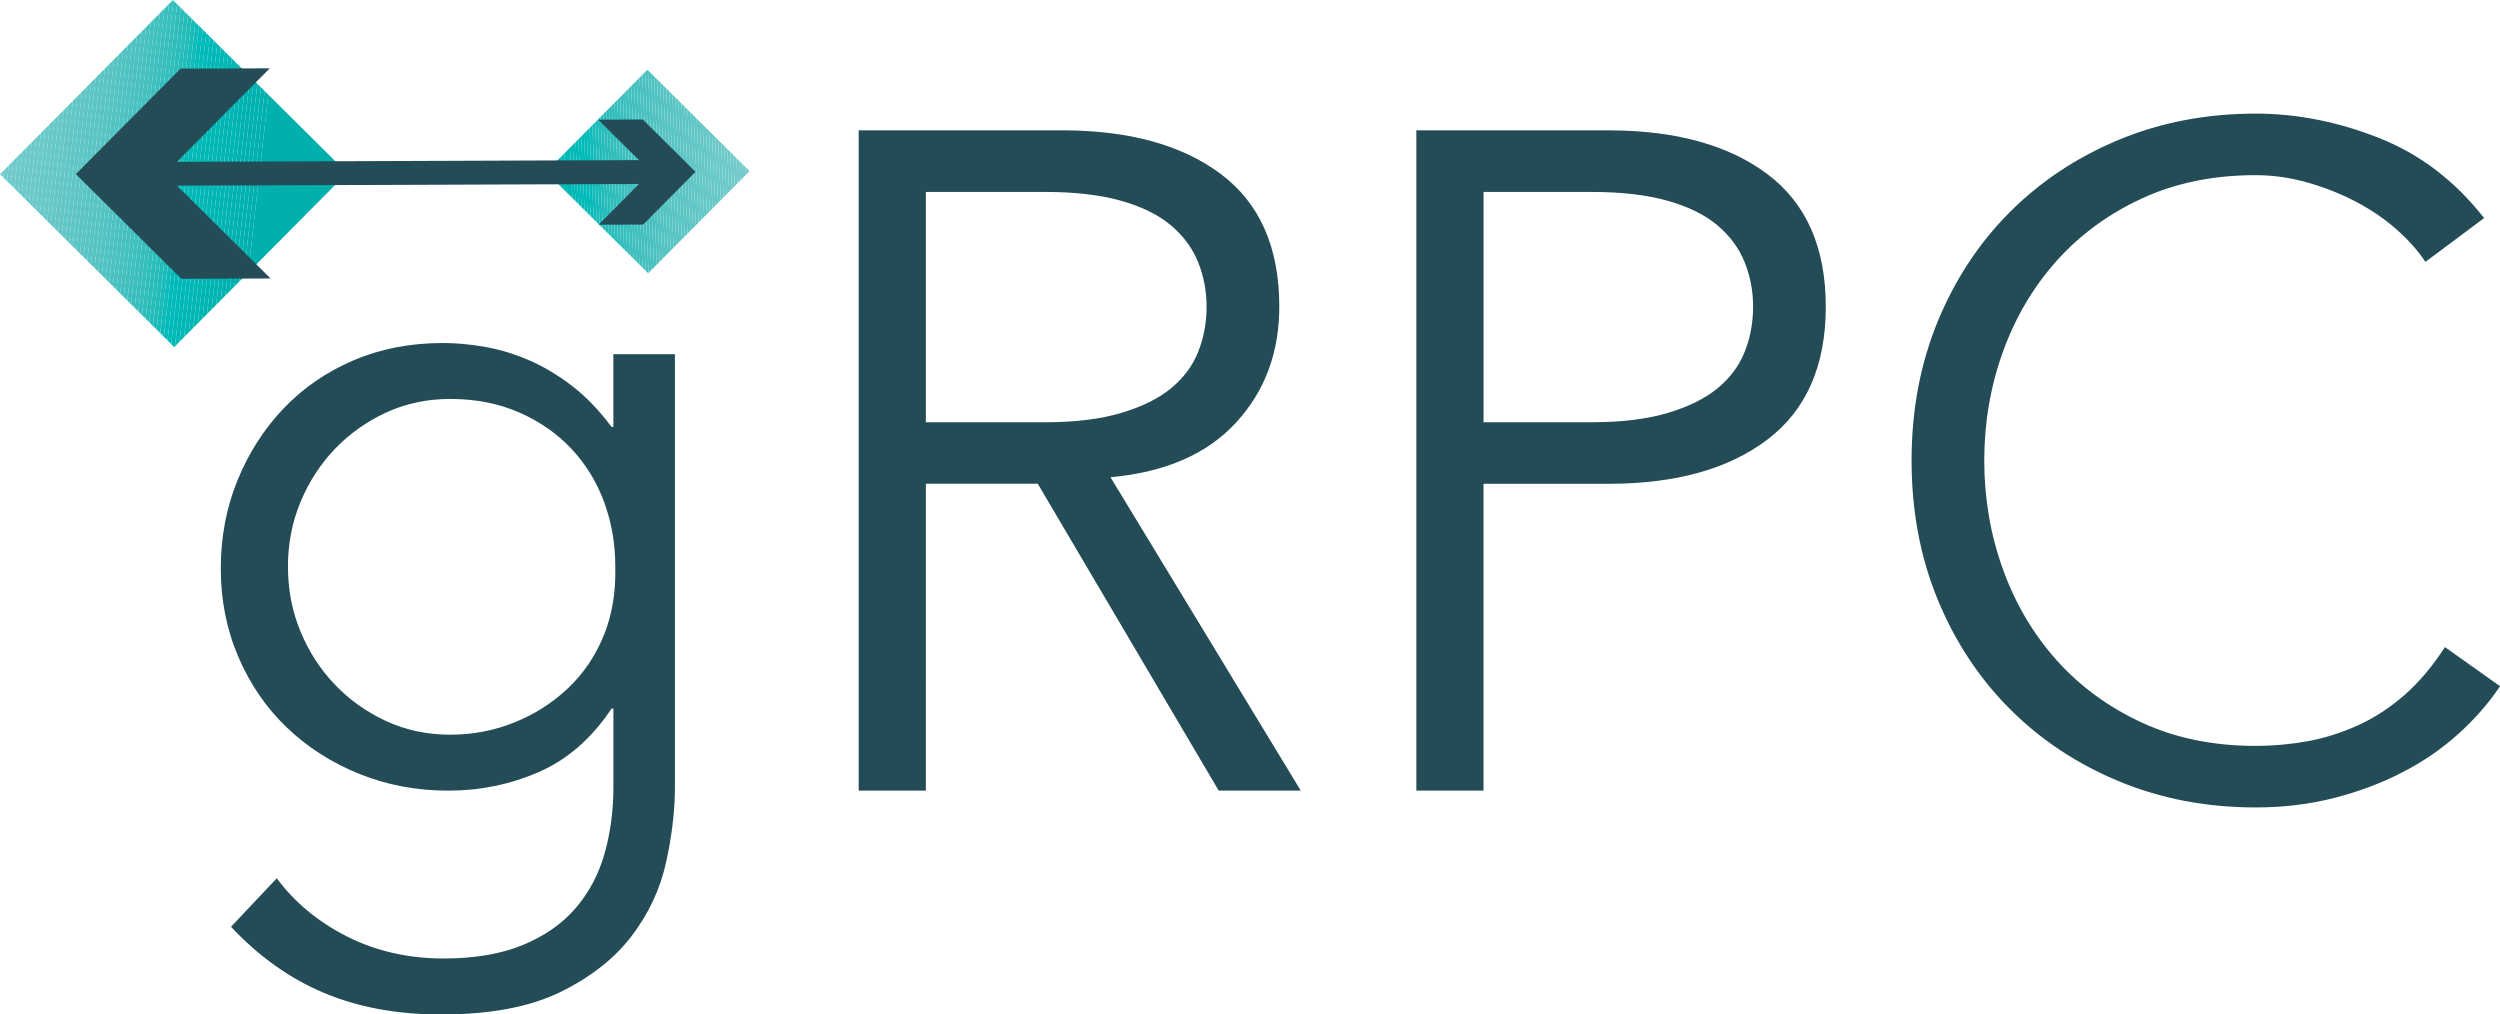 <?xml version="1.0" encoding="UTF-8" standalone="no"?>
<!-- Created with Inkscape (http://www.inkscape.org/) -->

<svg
   width="74.334mm"
   height="30.162mm"
   viewBox="0 0 74.334 30.162"
   version="1.1"
   id="svg5"
   xmlns:inkscape="http://www.inkscape.org/namespaces/inkscape"
   xmlns:sodipodi="http://sodipodi.sourceforge.net/DTD/sodipodi-0.dtd"
   xmlns:xlink="http://www.w3.org/1999/xlink"
   xmlns="http://www.w3.org/2000/svg"
   xmlns:svg="http://www.w3.org/2000/svg">
  <sodipodi:namedview
     id="namedview7"
     pagecolor="#ffffff"
     bordercolor="#666666"
     borderopacity="1.0"
     inkscape:showpageshadow="2"
     inkscape:pageopacity="0.0"
     inkscape:pagecheckerboard="0"
     inkscape:deskcolor="#d1d1d1"
     inkscape:document-units="mm"
     showgrid="false" />
  <defs
     id="defs2">
    <path
       id="SVGID_1_"
       transform="rotate(-135.213,22.227,23.47)"
       d="m 8.46,9.703 h 27.535 v 27.535 H 8.46 Z" />
    <path
       id="SVGID_3_"
       transform="rotate(-135.213,75.433,23.24)"
       d="M 67.358,15.165 H 83.509 V 31.315 H 67.358 Z" />
  </defs>
  <g
     inkscape:label="Layer 1"
     inkscape:groupmode="layer"
     id="layer1"
     transform="translate(-62.978,-130.719)">
    <style
       id="style132">.st0{fill:#fff}.st2,.st3{clip-path:url(#SVGID_2_);fill:#73cbcb}.st3{fill:#72cbca}.st5,.st57,.st59,.st63,.st8{clip-path:url(#SVGID_2_);fill:#70caca}.st57,.st59,.st63,.st8{fill:#6dc9c9}.st57,.st59,.st63{fill:#00b5b2}.st59,.st63{fill:#00b3b0}.st63{fill:#00b0ad}.st120,.st121,.st70{clip-path:url(#SVGID_4_);fill:#6fcac9}.st120,.st121{fill:#00bab8}.st121{fill:#00b9b7}.st123,.st126,.st128,.st129{clip-path:url(#SVGID_4_);fill:#00b8b6}.st126,.st128,.st129{fill:#00b7b4}.st128,.st129{fill:#00b6b3}.st129{fill:#00b5b2}</style>
    <path
       class="st0"
       d="m 71.207,156.833 c 0.536,0.721 1.234,1.299 2.093,1.733 0.86,0.434 1.816,0.652 2.87,0.652 0.924,0 1.71,-0.134 2.357,-0.402 0.647,-0.268 1.169,-0.633 1.567,-1.095 0.397,-0.462 0.684,-1.003 0.86,-1.622 0.175,-0.619 0.263,-1.28 0.263,-1.982 v -2.329 h -0.055 c -0.592,0.887 -1.313,1.516 -2.163,1.886 -0.85,0.37 -1.747,0.554 -2.69,0.554 -0.943,0 -1.826,-0.166 -2.648,-0.499 -0.823,-0.333 -1.539,-0.79 -2.149,-1.373 -0.61,-0.582 -1.091,-1.28 -1.442,-2.094 -0.351,-0.813 -0.527,-1.691 -0.527,-2.634 0,-0.943 0.166,-1.821 0.499,-2.634 0.333,-0.813 0.79,-1.525 1.373,-2.135 0.582,-0.61 1.276,-1.086 2.08,-1.428 0.804,-0.342 1.687,-0.513 2.648,-0.513 0.388,0 0.799,0.037 1.234,0.111 0.434,0.074 0.869,0.204 1.303,0.388 0.434,0.185 0.864,0.439 1.289,0.762 0.425,0.324 0.822,0.735 1.192,1.234 h 0.055 v -2.163 h 1.83 v 12.867 c 0,0.702 -0.088,1.451 -0.264,2.246 -0.176,0.795 -0.518,1.525 -1.026,2.191 -0.509,0.666 -1.216,1.22 -2.121,1.664 -0.906,0.443 -2.089,0.665 -3.549,0.665 -1.294,0 -2.45,-0.213 -3.466,-0.638 -1.017,-0.426 -1.941,-1.082 -2.773,-1.969 z m 0.333,-9.261 c 0,0.684 0.125,1.327 0.374,1.927 0.25,0.601 0.591,1.128 1.026,1.581 0.434,0.453 0.943,0.814 1.525,1.082 0.582,0.268 1.215,0.402 1.9,0.402 0.665,0 1.298,-0.12 1.899,-0.361 0.6,-0.24 1.132,-0.577 1.594,-1.012 0.462,-0.434 0.818,-0.957 1.068,-1.567 0.25,-0.61 0.365,-1.294 0.347,-2.052 0,-0.684 -0.111,-1.326 -0.333,-1.927 -0.222,-0.601 -0.546,-1.127 -0.971,-1.581 -0.425,-0.453 -0.943,-0.813 -1.553,-1.081 -0.61,-0.268 -1.294,-0.402 -2.052,-0.402 -0.684,0 -1.317,0.134 -1.9,0.402 -0.582,0.268 -1.091,0.629 -1.525,1.081 -0.434,0.453 -0.776,0.98 -1.026,1.581 -0.25,0.601 -0.374,1.243 -0.374,1.927 z m 18.967,6.655 H 88.51 V 134.594 h 6.045 c 1.996,0 3.572,0.435 4.728,1.303 1.155,0.869 1.733,2.182 1.733,3.938 0,1.368 -0.43,2.519 -1.289,3.452 -0.86,0.934 -2.103,1.474 -3.73,1.622 l 5.657,9.317 h -2.44 l -5.379,-9.123 h -3.327 z m 0,-10.953 h 3.549 c 0.887,0 1.64,-0.092 2.26,-0.277 0.619,-0.184 1.114,-0.43 1.484,-0.735 0.37,-0.305 0.638,-0.666 0.804,-1.081 0.166,-0.416 0.25,-0.864 0.25,-1.345 0,-0.462 -0.083,-0.901 -0.25,-1.317 -0.166,-0.416 -0.435,-0.781 -0.804,-1.095 -0.37,-0.314 -0.864,-0.559 -1.484,-0.735 -0.62,-0.175 -1.372,-0.263 -2.26,-0.263 h -3.549 z m 14.585,-8.679 h 5.712 c 1.996,0 3.572,0.435 4.728,1.303 1.155,0.869 1.733,2.182 1.733,3.938 0,1.756 -0.578,3.074 -1.733,3.951 -1.155,0.878 -2.731,1.317 -4.728,1.317 h -3.716 v 9.123 h -1.997 V 134.594 Z m 1.997,8.679 h 3.217 c 0.887,0 1.64,-0.092 2.26,-0.277 0.619,-0.184 1.113,-0.43 1.484,-0.735 0.37,-0.305 0.638,-0.666 0.804,-1.081 0.166,-0.416 0.25,-0.864 0.25,-1.345 0,-0.462 -0.083,-0.901 -0.25,-1.317 -0.166,-0.416 -0.434,-0.781 -0.804,-1.095 -0.37,-0.314 -0.864,-0.559 -1.484,-0.735 -0.62,-0.175 -1.373,-0.263 -2.26,-0.263 h -3.217 z m 30.224,7.848 c -0.333,0.499 -0.744,0.971 -1.234,1.414 -0.49,0.444 -1.049,0.828 -1.678,1.151 -0.629,0.324 -1.308,0.578 -2.038,0.763 -0.73,0.185 -1.502,0.277 -2.316,0.277 -1.46,0 -2.814,-0.259 -4.062,-0.776 -1.248,-0.517 -2.329,-1.234 -3.244,-2.149 -0.915,-0.915 -1.632,-2.001 -2.149,-3.258 -0.518,-1.257 -0.776,-2.634 -0.776,-4.132 0,-1.497 0.259,-2.874 0.776,-4.132 0.517,-1.257 1.234,-2.343 2.149,-3.258 0.915,-0.915 1.996,-1.631 3.244,-2.149 1.248,-0.517 2.602,-0.776 4.062,-0.776 1.22,0 2.44,0.24 3.66,0.721 1.22,0.481 2.264,1.276 3.133,2.385 l -1.747,1.303 c -0.204,-0.314 -0.481,-0.628 -0.832,-0.943 -0.351,-0.314 -0.753,-0.591 -1.206,-0.832 -0.453,-0.24 -0.939,-0.434 -1.456,-0.582 -0.518,-0.148 -1.035,-0.222 -1.553,-0.222 -1.257,0 -2.385,0.231 -3.383,0.693 -0.998,0.462 -1.844,1.081 -2.537,1.858 -0.693,0.776 -1.225,1.678 -1.595,2.704 -0.37,1.026 -0.554,2.103 -0.554,3.23 0,1.128 0.185,2.205 0.554,3.23 0.37,1.026 0.901,1.927 1.595,2.704 0.693,0.777 1.539,1.396 2.537,1.858 0.998,0.462 2.126,0.693 3.383,0.693 0.518,0 1.03,-0.046 1.539,-0.138 0.508,-0.092 1.007,-0.25 1.498,-0.471 0.49,-0.222 0.952,-0.522 1.386,-0.901 0.434,-0.379 0.836,-0.855 1.206,-1.428 z"
       id="path134"
       style="fill:#234c57;fill-opacity:1;stroke-width:0.265" />
    <clipPath
       id="SVGID_2_">
      <use
         xlink:href="#SVGID_1_"
         overflow="visible"
         id="use139" />
    </clipPath>
    <path
       clip-path="url(#SVGID_2_)"
       fill="#74cbcb"
       d="M 3.102,4 2.757,7.049 V 4 Z"
       id="path142"
       transform="matrix(0.265,0,0,0.265,62.249,129.66)" />
    <path
       class="st2"
       d="M 3.557,4 2.757,11.078 V 7.049 L 3.102,4 Z"
       clip-path="url(#SVGID_2_)"
       id="path144"
       transform="matrix(0.265,0,0,0.265,62.249,129.66)" />
    <path
       class="st2"
       d="M 4.012,4 2.757,15.107 V 11.078 L 3.557,4 Z"
       clip-path="url(#SVGID_2_)"
       id="path146"
       transform="matrix(0.265,0,0,0.265,62.249,129.66)" />
    <path
       class="st3"
       d="M 4.467,4 2.757,19.135 V 15.107 L 4.012,4 Z"
       clip-path="url(#SVGID_2_)"
       id="path148"
       transform="matrix(0.265,0,0,0.265,62.249,129.66)" />
    <path
       class="st3"
       d="M 4.923,4 2.757,23.164 V 19.135 L 4.467,4 Z"
       clip-path="url(#SVGID_2_)"
       id="path150"
       transform="matrix(0.265,0,0,0.265,62.249,129.66)" />
    <path
       clip-path="url(#SVGID_2_)"
       fill="#71caca"
       d="M 5.378,4 2.757,27.193 V 23.164 L 4.923,4 Z"
       id="path152"
       transform="matrix(0.265,0,0,0.265,62.249,129.66)" />
    <path
       class="st5"
       d="M 5.833,4 2.757,31.222 V 27.193 L 5.378,4 Z"
       clip-path="url(#SVGID_2_)"
       id="path154"
       transform="matrix(0.265,0,0,0.265,62.249,129.66)" />
    <path
       class="st5"
       d="M 6.288,4 2.757,35.25 V 31.222 L 5.833,4 Z"
       clip-path="url(#SVGID_2_)"
       id="path156"
       transform="matrix(0.265,0,0,0.265,62.249,129.66)" />
    <path
       clip-path="url(#SVGID_2_)"
       fill="#6fcac9"
       d="M 6.743,4 2.757,39.279 V 35.25 L 6.288,4 Z"
       id="path158"
       transform="matrix(0.265,0,0,0.265,62.249,129.66)" />
    <path
       clip-path="url(#SVGID_2_)"
       fill="#6ecac9"
       d="M 7.199,4 2.801,42.916 2.757,42.911 V 39.279 L 6.743,4 Z"
       id="path160"
       transform="matrix(0.265,0,0,0.265,62.249,129.66)" />
    <path
       class="st8"
       d="M 7.654,4 3.254,42.94 H 3.013 L 2.801,42.916 7.199,4 Z"
       clip-path="url(#SVGID_2_)"
       id="path162"
       transform="matrix(0.265,0,0,0.265,62.249,129.66)" />
    <path
       class="st8"
       d="M 8.109,4 3.709,42.94 H 3.254 L 7.654,4 Z"
       clip-path="url(#SVGID_2_)"
       id="path164"
       transform="matrix(0.265,0,0,0.265,62.249,129.66)" />
    <path
       clip-path="url(#SVGID_2_)"
       fill="#6cc9c8"
       d="M 8.564,4 4.164,42.94 H 3.709 L 8.109,4 Z"
       id="path166"
       transform="matrix(0.265,0,0,0.265,62.249,129.66)" />
    <path
       clip-path="url(#SVGID_2_)"
       fill="#6bc9c8"
       d="M 9.019,4 4.62,42.94 H 4.164 L 8.564,4 Z"
       id="path168"
       transform="matrix(0.265,0,0,0.265,62.249,129.66)" />
    <path
       clip-path="url(#SVGID_2_)"
       fill="#6ac9c8"
       d="M 9.475,4 5.075,42.94 H 4.62 L 9.019,4 Z"
       id="path170"
       transform="matrix(0.265,0,0,0.265,62.249,129.66)" />
    <path
       clip-path="url(#SVGID_2_)"
       fill="#69c8c8"
       d="M 9.93,4 5.53,42.94 H 5.075 L 9.475,4 Z"
       id="path172"
       transform="matrix(0.265,0,0,0.265,62.249,129.66)" />
    <path
       clip-path="url(#SVGID_2_)"
       fill="#68c8c7"
       d="M 10.385,4 5.985,42.94 H 5.53 L 9.93,4 Z"
       id="path174"
       transform="matrix(0.265,0,0,0.265,62.249,129.66)" />
    <path
       clip-path="url(#SVGID_2_)"
       fill="#67c8c7"
       d="M 10.84,4 6.44,42.94 H 5.985 L 10.385,4 Z"
       id="path176"
       transform="matrix(0.265,0,0,0.265,62.249,129.66)" />
    <path
       clip-path="url(#SVGID_2_)"
       fill="#66c7c7"
       d="M 11.295,4 6.896,42.94 H 6.44 L 10.84,4 Z"
       id="path178"
       transform="matrix(0.265,0,0,0.265,62.249,129.66)" />
    <path
       clip-path="url(#SVGID_2_)"
       fill="#65c7c6"
       d="M 11.751,4 7.351,42.94 H 6.896 L 11.295,4 Z"
       id="path180"
       transform="matrix(0.265,0,0,0.265,62.249,129.66)" />
    <path
       clip-path="url(#SVGID_2_)"
       fill="#64c7c6"
       d="M 12.206,4 7.806,42.94 H 7.351 L 11.751,4 Z"
       id="path182"
       transform="matrix(0.265,0,0,0.265,62.249,129.66)" />
    <path
       clip-path="url(#SVGID_2_)"
       fill="#62c7c6"
       d="M 12.661,4 8.261,42.94 H 7.806 L 12.206,4 Z"
       id="path184"
       transform="matrix(0.265,0,0,0.265,62.249,129.66)" />
    <path
       clip-path="url(#SVGID_2_)"
       fill="#61c6c6"
       d="M 13.116,4 8.716,42.94 H 8.261 L 12.661,4 Z"
       id="path186"
       transform="matrix(0.265,0,0,0.265,62.249,129.66)" />
    <path
       clip-path="url(#SVGID_2_)"
       fill="#60c6c5"
       d="M 13.572,4 9.172,42.94 H 8.716 L 13.116,4 Z"
       id="path188"
       transform="matrix(0.265,0,0,0.265,62.249,129.66)" />
    <path
       clip-path="url(#SVGID_2_)"
       fill="#5ec6c5"
       d="M 14.027,4 9.627,42.94 H 9.172 L 13.572,4 Z"
       id="path190"
       transform="matrix(0.265,0,0,0.265,62.249,129.66)" />
    <path
       clip-path="url(#SVGID_2_)"
       fill="#5dc5c5"
       d="M 14.482,4 10.082,42.94 H 9.627 L 14.027,4 Z"
       id="path192"
       transform="matrix(0.265,0,0,0.265,62.249,129.66)" />
    <path
       clip-path="url(#SVGID_2_)"
       fill="#5bc5c4"
       d="M 14.937,4 10.537,42.94 H 10.082 L 14.482,4 Z"
       id="path194"
       transform="matrix(0.265,0,0,0.265,62.249,129.66)" />
    <path
       clip-path="url(#SVGID_2_)"
       fill="#5ac5c4"
       d="M 15.392,4 10.992,42.94 H 10.537 L 14.937,4 Z"
       id="path196"
       transform="matrix(0.265,0,0,0.265,62.249,129.66)" />
    <path
       clip-path="url(#SVGID_2_)"
       fill="#58c4c3"
       d="M 15.848,4 11.448,42.94 H 10.992 L 15.392,4 Z"
       id="path198"
       transform="matrix(0.265,0,0,0.265,62.249,129.66)" />
    <path
       clip-path="url(#SVGID_2_)"
       fill="#57c4c3"
       d="M 16.303,4 11.903,42.94 H 11.448 L 15.848,4 Z"
       id="path200"
       transform="matrix(0.265,0,0,0.265,62.249,129.66)" />
    <path
       clip-path="url(#SVGID_2_)"
       fill="#55c4c3"
       d="m 16.758,4 -4.4,38.94 H 11.903 L 16.303,4 Z"
       id="path202"
       transform="matrix(0.265,0,0,0.265,62.249,129.66)" />
    <path
       clip-path="url(#SVGID_2_)"
       fill="#53c3c2"
       d="M 17.213,4 12.813,42.94 H 12.358 L 16.758,4 Z"
       id="path204"
       transform="matrix(0.265,0,0,0.265,62.249,129.66)" />
    <path
       clip-path="url(#SVGID_2_)"
       fill="#51c3c2"
       d="M 17.668,4 13.268,42.94 H 12.813 L 17.213,4 Z"
       id="path206"
       transform="matrix(0.265,0,0,0.265,62.249,129.66)" />
    <path
       clip-path="url(#SVGID_2_)"
       fill="#4fc3c1"
       d="M 18.123,4 13.724,42.94 H 13.268 L 17.668,4 Z"
       id="path208"
       transform="matrix(0.265,0,0,0.265,62.249,129.66)" />
    <path
       clip-path="url(#SVGID_2_)"
       fill="#4dc2c1"
       d="M 18.579,4 14.179,42.94 H 13.724 L 18.123,4 Z"
       id="path210"
       transform="matrix(0.265,0,0,0.265,62.249,129.66)" />
    <path
       clip-path="url(#SVGID_2_)"
       fill="#4bc2c0"
       d="m 19.034,4 -4.4,38.94 H 14.179 L 18.579,4 Z"
       id="path212"
       transform="matrix(0.265,0,0,0.265,62.249,129.66)" />
    <path
       clip-path="url(#SVGID_2_)"
       fill="#49c1c0"
       d="M 19.489,4 15.089,42.94 H 14.634 L 19.034,4 Z"
       id="path214"
       transform="matrix(0.265,0,0,0.265,62.249,129.66)" />
    <path
       clip-path="url(#SVGID_2_)"
       fill="#46c1c0"
       d="M 19.944,4 15.544,42.94 H 15.089 L 19.489,4 Z"
       id="path216"
       transform="matrix(0.265,0,0,0.265,62.249,129.66)" />
    <path
       clip-path="url(#SVGID_2_)"
       fill="#44c0bf"
       d="M 20.4,4 16,42.94 H 15.544 L 19.944,4 Z"
       id="path218"
       transform="matrix(0.265,0,0,0.265,62.249,129.66)" />
    <path
       clip-path="url(#SVGID_2_)"
       fill="#41c0bf"
       d="M 20.855,4 16.455,42.94 H 16 L 20.4,4 Z"
       id="path220"
       transform="matrix(0.265,0,0,0.265,62.249,129.66)" />
    <path
       clip-path="url(#SVGID_2_)"
       fill="#3ec0be"
       d="m 21.31,4 -4.4,38.94 H 16.455 L 20.855,4 Z"
       id="path222"
       transform="matrix(0.265,0,0,0.265,62.249,129.66)" />
    <path
       clip-path="url(#SVGID_2_)"
       fill="#3bbfbe"
       d="M 21.765,4 17.365,42.94 H 16.91 L 21.31,4 Z"
       id="path224"
       transform="matrix(0.265,0,0,0.265,62.249,129.66)" />
    <path
       clip-path="url(#SVGID_2_)"
       fill="#38bfbd"
       d="M 22.22,4 17.82,42.94 H 17.365 L 21.765,4 Z"
       id="path226"
       transform="matrix(0.265,0,0,0.265,62.249,129.66)" />
    <path
       clip-path="url(#SVGID_2_)"
       fill="#34bebd"
       d="M 22.676,4 18.276,42.94 H 17.82 L 22.22,4 Z"
       id="path228"
       transform="matrix(0.265,0,0,0.265,62.249,129.66)" />
    <path
       clip-path="url(#SVGID_2_)"
       fill="#30bebc"
       d="M 23.131,4 18.731,42.94 H 18.276 L 22.676,4 Z"
       id="path230"
       transform="matrix(0.265,0,0,0.265,62.249,129.66)" />
    <path
       clip-path="url(#SVGID_2_)"
       fill="#2cbdbb"
       d="m 23.586,4 -4.4,38.94 H 18.731 L 23.131,4 Z"
       id="path232"
       transform="matrix(0.265,0,0,0.265,62.249,129.66)" />
    <path
       clip-path="url(#SVGID_2_)"
       fill="#27bdbb"
       d="M 24.041,4 19.641,42.94 H 19.186 L 23.586,4 Z"
       id="path234"
       transform="matrix(0.265,0,0,0.265,62.249,129.66)" />
    <path
       clip-path="url(#SVGID_2_)"
       fill="#21bcba"
       d="M 24.496,4 20.096,42.94 H 19.641 L 24.041,4 Z"
       id="path236"
       transform="matrix(0.265,0,0,0.265,62.249,129.66)" />
    <path
       clip-path="url(#SVGID_2_)"
       fill="#1abcba"
       d="M 24.952,4 20.552,42.94 H 20.096 L 24.496,4 Z"
       id="path238"
       transform="matrix(0.265,0,0,0.265,62.249,129.66)" />
    <path
       clip-path="url(#SVGID_2_)"
       fill="#10bbb9"
       d="M 25.407,4 21.007,42.94 H 20.552 L 24.952,4 Z"
       id="path240"
       transform="matrix(0.265,0,0,0.265,62.249,129.66)" />
    <path
       clip-path="url(#SVGID_2_)"
       fill="#00bbb9"
       d="M 25.862,4 21.462,42.94 H 21.007 L 25.407,4 Z"
       id="path242"
       transform="matrix(0.265,0,0,0.265,62.249,129.66)" />
    <path
       clip-path="url(#SVGID_2_)"
       fill="#00bab8"
       d="M 26.317,4 21.917,42.94 H 21.462 L 25.862,4 Z"
       id="path244"
       transform="matrix(0.265,0,0,0.265,62.249,129.66)" />
    <path
       clip-path="url(#SVGID_2_)"
       fill="#00bab7"
       d="M 26.772,4 22.373,42.94 H 21.917 L 26.317,4 Z"
       id="path246"
       transform="matrix(0.265,0,0,0.265,62.249,129.66)" />
    <path
       clip-path="url(#SVGID_2_)"
       fill="#00b9b7"
       d="M 27.228,4 22.828,42.94 H 22.373 L 26.772,4 Z"
       id="path248"
       transform="matrix(0.265,0,0,0.265,62.249,129.66)" />
    <path
       clip-path="url(#SVGID_2_)"
       fill="#00b9b6"
       d="M 27.683,4 23.283,42.94 H 22.828 L 27.228,4 Z"
       id="path250"
       transform="matrix(0.265,0,0,0.265,62.249,129.66)" />
    <path
       clip-path="url(#SVGID_2_)"
       fill="#00b8b6"
       d="M 28.138,4 23.738,42.94 H 23.283 L 27.683,4 Z"
       id="path252"
       transform="matrix(0.265,0,0,0.265,62.249,129.66)" />
    <path
       clip-path="url(#SVGID_2_)"
       fill="#00b7b5"
       d="M 28.593,4 24.193,42.94 H 23.738 L 28.138,4 Z"
       id="path254"
       transform="matrix(0.265,0,0,0.265,62.249,129.66)" />
    <path
       clip-path="url(#SVGID_2_)"
       fill="#00b7b4"
       d="M 29.049,4 24.649,42.94 H 24.193 L 28.593,4 Z"
       id="path256"
       transform="matrix(0.265,0,0,0.265,62.249,129.66)" />
    <path
       clip-path="url(#SVGID_2_)"
       fill="#00b6b4"
       d="M 29.504,4 25.104,42.94 H 24.649 L 29.049,4 Z"
       id="path258"
       transform="matrix(0.265,0,0,0.265,62.249,129.66)" />
    <path
       clip-path="url(#SVGID_2_)"
       fill="#00b6b3"
       d="M 29.959,4 25.559,42.94 H 25.104 L 29.504,4 Z"
       id="path260"
       transform="matrix(0.265,0,0,0.265,62.249,129.66)" />
    <path
       class="st57"
       d="M 30.414,4 26.014,42.94 H 25.559 L 29.959,4 Z"
       clip-path="url(#SVGID_2_)"
       id="path262"
       transform="matrix(0.265,0,0,0.265,62.249,129.66)" />
    <path
       class="st57"
       d="M 30.869,4 26.469,42.94 H 26.014 L 30.414,4 Z"
       clip-path="url(#SVGID_2_)"
       id="path264"
       transform="matrix(0.265,0,0,0.265,62.249,129.66)" />
    <path
       clip-path="url(#SVGID_2_)"
       fill="#00b4b1"
       d="M 31.325,4 26.925,42.94 H 26.469 L 30.869,4 Z"
       id="path266"
       transform="matrix(0.265,0,0,0.265,62.249,129.66)" />
    <path
       class="st59"
       d="M 31.78,4 27.38,42.94 H 26.925 L 31.325,4 Z"
       clip-path="url(#SVGID_2_)"
       id="path268"
       transform="matrix(0.265,0,0,0.265,62.249,129.66)" />
    <path
       class="st59"
       d="M 32.235,4 27.835,42.94 H 27.38 L 31.78,4 Z"
       clip-path="url(#SVGID_2_)"
       id="path270"
       transform="matrix(0.265,0,0,0.265,62.249,129.66)" />
    <path
       clip-path="url(#SVGID_2_)"
       fill="#00b2af"
       d="M 32.69,4 28.29,42.94 H 27.835 L 32.235,4 Z"
       id="path272"
       transform="matrix(0.265,0,0,0.265,62.249,129.66)" />
    <path
       clip-path="url(#SVGID_2_)"
       fill="#00b2ae"
       d="M 33.145,4 28.745,42.94 H 28.29 L 32.69,4 Z"
       id="path274"
       transform="matrix(0.265,0,0,0.265,62.249,129.66)" />
    <path
       clip-path="url(#SVGID_2_)"
       fill="#00b1ad"
       d="M 33.6,4 29.201,42.94 H 28.745 L 33.145,4 Z"
       id="path276"
       transform="matrix(0.265,0,0,0.265,62.249,129.66)" />
    <path
       class="st63"
       d="M 34.056,4 29.656,42.94 H 29.201 L 33.6,4 Z"
       clip-path="url(#SVGID_2_)"
       id="path278"
       transform="matrix(0.265,0,0,0.265,62.249,129.66)" />
    <path
       class="st63"
       d="m 41.442,4 0.255,0.029 V 42.94 H 29.656 L 34.056,4 Z"
       clip-path="url(#SVGID_2_)"
       id="path280"
       transform="matrix(0.265,0,0,0.265,62.249,129.66)" />
    <g
       id="g434"
       transform="matrix(0.265,0,0,0.265,62.249,129.66)">
      <defs
         id="defs283" />
      <clipPath
         id="SVGID_4_">
        <use
           xlink:href="#SVGID_3_"
           overflow="visible"
           id="use285" />
      </clipPath>
      <path
         clip-path="url(#SVGID_4_)"
         fill="#74cbcb"
         d="m 86.853,18.491 -0.311,-6.671 h 0.311 z"
         id="path288" />
      <path
         clip-path="url(#SVGID_4_)"
         fill="#73cbcb"
         d="M 86.853,25.501 86.216,11.82 h 0.327 l 0.311,6.671 z"
         id="path290" />
      <path
         clip-path="url(#SVGID_4_)"
         fill="#73cbca"
         d="M 86.853,32.511 85.89,11.82 h 0.327 l 0.637,13.681 z"
         id="path292" />
      <path
         clip-path="url(#SVGID_4_)"
         fill="#72cbca"
         d="M 86.627,34.66 85.563,11.82 h 0.327 l 0.964,20.692 v 2.149 z"
         id="path294" />
      <path
         clip-path="url(#SVGID_4_)"
         fill="#71caca"
         d="M 86.301,34.66 85.237,11.82 h 0.327 l 1.064,22.841 z"
         id="path296" />
      <path
         clip-path="url(#SVGID_4_)"
         fill="#70caca"
         d="M 85.974,34.66 84.91,11.82 h 0.327 l 1.064,22.841 z"
         id="path298" />
      <path
         class="st70"
         d="M 85.648,34.66 84.584,11.82 h 0.327 l 1.064,22.841 z"
         clip-path="url(#SVGID_4_)"
         id="path300" />
      <path
         class="st70"
         d="M 85.321,34.66 84.257,11.82 h 0.327 l 1.064,22.841 z"
         clip-path="url(#SVGID_4_)"
         id="path302" />
      <path
         clip-path="url(#SVGID_4_)"
         fill="#6ec9c9"
         d="M 84.995,34.66 83.931,11.82 h 0.327 l 1.064,22.841 z"
         id="path304" />
      <path
         clip-path="url(#SVGID_4_)"
         fill="#6dc9c9"
         d="M 84.668,34.66 83.604,11.82 h 0.327 l 1.064,22.841 z"
         id="path306" />
      <path
         clip-path="url(#SVGID_4_)"
         fill="#6cc9c8"
         d="M 84.342,34.66 83.278,11.82 h 0.327 l 1.064,22.841 z"
         id="path308" />
      <path
         clip-path="url(#SVGID_4_)"
         fill="#6bc9c8"
         d="M 84.015,34.66 82.951,11.82 h 0.327 l 1.064,22.841 z"
         id="path310" />
      <path
         clip-path="url(#SVGID_4_)"
         fill="#6ac8c8"
         d="M 83.689,34.66 82.625,11.82 h 0.327 l 1.064,22.841 z"
         id="path312" />
      <path
         clip-path="url(#SVGID_4_)"
         fill="#69c8c8"
         d="M 83.362,34.66 82.298,11.82 h 0.327 l 1.064,22.841 z"
         id="path314" />
      <path
         clip-path="url(#SVGID_4_)"
         fill="#68c8c7"
         d="M 83.036,34.66 81.972,11.82 h 0.327 l 1.064,22.841 z"
         id="path316" />
      <path
         clip-path="url(#SVGID_4_)"
         fill="#67c8c7"
         d="M 82.709,34.66 81.645,11.82 h 0.327 l 1.064,22.841 z"
         id="path318" />
      <path
         clip-path="url(#SVGID_4_)"
         fill="#66c7c7"
         d="M 82.383,34.66 81.319,11.82 h 0.327 l 1.064,22.841 z"
         id="path320" />
      <path
         clip-path="url(#SVGID_4_)"
         fill="#65c7c6"
         d="M 82.056,34.66 80.992,11.82 h 0.327 l 1.064,22.841 z"
         id="path322" />
      <path
         clip-path="url(#SVGID_4_)"
         fill="#63c7c6"
         d="M 81.73,34.66 80.666,11.82 h 0.327 l 1.064,22.841 z"
         id="path324" />
      <path
         clip-path="url(#SVGID_4_)"
         fill="#62c7c6"
         d="M 81.403,34.66 80.339,11.82 h 0.327 l 1.064,22.841 z"
         id="path326" />
      <path
         clip-path="url(#SVGID_4_)"
         fill="#61c6c6"
         d="M 81.077,34.66 80.013,11.82 h 0.327 l 1.064,22.841 z"
         id="path328" />
      <path
         clip-path="url(#SVGID_4_)"
         fill="#60c6c5"
         d="M 80.75,34.66 79.686,11.82 h 0.327 l 1.064,22.841 z"
         id="path330" />
      <path
         clip-path="url(#SVGID_4_)"
         fill="#5fc6c5"
         d="M 80.424,34.66 79.36,11.82 h 0.327 l 1.064,22.841 z"
         id="path332" />
      <path
         clip-path="url(#SVGID_4_)"
         fill="#5dc5c5"
         d="M 80.097,34.66 79.033,11.82 h 0.327 l 1.064,22.841 z"
         id="path334" />
      <path
         clip-path="url(#SVGID_4_)"
         fill="#5cc5c4"
         d="M 79.771,34.66 78.707,11.82 h 0.327 l 1.064,22.841 z"
         id="path336" />
      <path
         clip-path="url(#SVGID_4_)"
         fill="#5bc5c4"
         d="M 79.444,34.66 78.38,11.82 h 0.327 l 1.064,22.841 z"
         id="path338" />
      <path
         clip-path="url(#SVGID_4_)"
         fill="#59c5c4"
         d="M 79.118,34.66 78.054,11.82 h 0.327 l 1.064,22.841 z"
         id="path340" />
      <path
         clip-path="url(#SVGID_4_)"
         fill="#58c4c3"
         d="M 78.791,34.66 77.727,11.82 h 0.327 l 1.064,22.841 z"
         id="path342" />
      <path
         clip-path="url(#SVGID_4_)"
         fill="#57c4c3"
         d="M 78.465,34.66 77.401,11.82 h 0.327 l 1.064,22.841 z"
         id="path344" />
      <path
         clip-path="url(#SVGID_4_)"
         fill="#55c4c3"
         d="M 78.138,34.66 77.074,11.82 h 0.327 l 1.064,22.841 z"
         id="path346" />
      <path
         clip-path="url(#SVGID_4_)"
         fill="#54c3c2"
         d="M 77.812,34.66 76.748,11.82 h 0.327 l 1.064,22.841 z"
         id="path348" />
      <path
         clip-path="url(#SVGID_4_)"
         fill="#52c3c2"
         d="M 77.485,34.66 76.421,11.82 h 0.327 l 1.064,22.841 z"
         id="path350" />
      <path
         clip-path="url(#SVGID_4_)"
         fill="#50c3c2"
         d="M 77.159,34.66 76.095,11.82 h 0.327 l 1.064,22.841 z"
         id="path352" />
      <path
         clip-path="url(#SVGID_4_)"
         fill="#4fc2c1"
         d="M 76.832,34.66 75.768,11.82 h 0.327 l 1.064,22.841 z"
         id="path354" />
      <path
         clip-path="url(#SVGID_4_)"
         fill="#4dc2c1"
         d="M 76.506,34.66 75.442,11.82 h 0.327 l 1.064,22.841 z"
         id="path356" />
      <path
         clip-path="url(#SVGID_4_)"
         fill="#4bc2c1"
         d="M 76.179,34.66 75.115,11.82 h 0.327 l 1.064,22.841 z"
         id="path358" />
      <path
         clip-path="url(#SVGID_4_)"
         fill="#4ac1c0"
         d="M 75.853,34.66 74.789,11.82 h 0.327 l 1.064,22.841 z"
         id="path360" />
      <path
         clip-path="url(#SVGID_4_)"
         fill="#48c1c0"
         d="M 75.526,34.66 74.462,11.82 h 0.327 l 1.064,22.841 z"
         id="path362" />
      <path
         clip-path="url(#SVGID_4_)"
         fill="#46c1c0"
         d="M 75.2,34.66 74.136,11.82 h 0.327 l 1.064,22.841 z"
         id="path364" />
      <path
         clip-path="url(#SVGID_4_)"
         fill="#44c1bf"
         d="M 74.873,34.66 73.809,11.82 h 0.327 l 1.064,22.841 z"
         id="path366" />
      <path
         clip-path="url(#SVGID_4_)"
         fill="#42c0bf"
         d="M 74.547,34.66 73.483,11.82 h 0.327 l 1.064,22.841 z"
         id="path368" />
      <path
         clip-path="url(#SVGID_4_)"
         fill="#40c0be"
         d="M 74.22,34.66 73.156,11.82 h 0.327 l 1.064,22.841 z"
         id="path370" />
      <path
         clip-path="url(#SVGID_4_)"
         fill="#3ec0be"
         d="M 73.894,34.66 72.83,11.82 h 0.327 l 1.064,22.841 z"
         id="path372" />
      <path
         clip-path="url(#SVGID_4_)"
         fill="#3cbfbe"
         d="M 73.567,34.66 72.503,11.82 h 0.327 l 1.064,22.841 z"
         id="path374" />
      <path
         clip-path="url(#SVGID_4_)"
         fill="#39bfbd"
         d="M 73.241,34.66 72.177,11.82 h 0.327 l 1.064,22.841 z"
         id="path376" />
      <path
         clip-path="url(#SVGID_4_)"
         fill="#37bfbd"
         d="M 72.914,34.66 71.85,11.82 h 0.327 l 1.064,22.841 z"
         id="path378" />
      <path
         clip-path="url(#SVGID_4_)"
         fill="#34bebd"
         d="M 72.588,34.66 71.524,11.82 h 0.327 l 1.064,22.841 z"
         id="path380" />
      <path
         clip-path="url(#SVGID_4_)"
         fill="#32bebc"
         d="M 72.261,34.66 71.197,11.82 h 0.327 l 1.064,22.841 z"
         id="path382" />
      <path
         clip-path="url(#SVGID_4_)"
         fill="#2fbdbc"
         d="M 71.934,34.66 70.871,11.82 h 0.327 l 1.064,22.841 z"
         id="path384" />
      <path
         clip-path="url(#SVGID_4_)"
         fill="#2cbdbb"
         d="M 71.608,34.66 70.544,11.82 h 0.327 l 1.064,22.841 z"
         id="path386" />
      <path
         clip-path="url(#SVGID_4_)"
         fill="#28bdbb"
         d="M 71.281,34.66 70.218,11.82 h 0.327 l 1.064,22.841 z"
         id="path388" />
      <path
         clip-path="url(#SVGID_4_)"
         fill="#25bcbb"
         d="M 70.955,34.66 69.891,11.82 h 0.327 l 1.064,22.841 z"
         id="path390" />
      <path
         clip-path="url(#SVGID_4_)"
         fill="#21bcba"
         d="M 70.629,34.66 69.565,11.82 h 0.327 l 1.064,22.841 z"
         id="path392" />
      <path
         clip-path="url(#SVGID_4_)"
         fill="#1cbcba"
         d="M 70.302,34.66 69.238,11.82 h 0.327 l 1.064,22.841 z"
         id="path394" />
      <path
         clip-path="url(#SVGID_4_)"
         fill="#16bbba"
         d="M 69.975,34.66 68.912,11.82 h 0.327 l 1.064,22.841 z"
         id="path396" />
      <path
         clip-path="url(#SVGID_4_)"
         fill="#0fbbb9"
         d="M 69.649,34.66 68.585,11.82 h 0.327 l 1.064,22.841 z"
         id="path398" />
      <path
         clip-path="url(#SVGID_4_)"
         fill="#04bbb9"
         d="M 69.323,34.66 68.259,11.82 h 0.327 l 1.064,22.841 z"
         id="path400" />
      <path
         class="st120"
         d="M 68.996,34.66 67.932,11.82 h 0.327 l 1.064,22.841 z"
         clip-path="url(#SVGID_4_)"
         id="path402" />
      <path
         class="st120"
         d="M 68.669,34.66 67.606,11.82 h 0.327 l 1.064,22.841 z"
         clip-path="url(#SVGID_4_)"
         id="path404" />
      <path
         class="st120"
         d="M 68.343,34.66 67.279,11.82 h 0.327 l 1.064,22.841 z"
         clip-path="url(#SVGID_4_)"
         id="path406" />
      <path
         class="st121"
         d="M 68.016,34.66 66.953,11.82 h 0.327 l 1.064,22.841 z"
         clip-path="url(#SVGID_4_)"
         id="path408" />
      <path
         class="st121"
         d="M 67.69,34.66 66.626,11.82 h 0.327 l 1.064,22.841 z"
         clip-path="url(#SVGID_4_)"
         id="path410" />
      <path
         clip-path="url(#SVGID_4_)"
         fill="#00b9b6"
         d="M 67.364,34.66 66.3,11.82 h 0.327 L 67.69,34.66 Z"
         id="path412" />
      <path
         class="st123"
         d="M 67.037,34.66 65.973,11.82 h 0.327 l 1.064,22.841 z m -0.327,0 -1.064,-22.841 h 0.327 l 1.064,22.841 z"
         clip-path="url(#SVGID_4_)"
         id="path414" />
      <path
         clip-path="url(#SVGID_4_)"
         fill="#00b8b5"
         d="M 66.384,34.66 65.32,11.82 h 0.327 l 1.064,22.841 z"
         id="path416" />
      <path
         clip-path="url(#SVGID_4_)"
         fill="#00b7b5"
         d="M 66.058,34.66 64.994,11.82 h 0.327 l 1.064,22.841 z"
         id="path418" />
      <path
         class="st126"
         d="M 65.731,34.66 64.667,11.82 h 0.327 l 1.064,22.841 z"
         clip-path="url(#SVGID_4_)"
         id="path420" />
      <path
         class="st126"
         d="M 65.404,34.66 64.341,11.82 h 0.327 l 1.064,22.841 z"
         clip-path="url(#SVGID_4_)"
         id="path422" />
      <path
         clip-path="url(#SVGID_4_)"
         fill="#00b6b4"
         d="M 65.078,34.66 64.014,11.82 h 0.327 l 1.064,22.841 z"
         id="path424" />
      <path
         class="st128"
         d="M 64.751,34.66 64.013,18.802 v -6.982 h 0.001 l 1.064,22.841 z"
         clip-path="url(#SVGID_4_)"
         id="path426" />
      <path
         class="st128"
         d="m 64.425,34.66 -0.412,-8.848 v -7.01 l 0.739,15.858 z"
         clip-path="url(#SVGID_4_)"
         id="path428" />
      <path
         class="st129"
         d="m 64.099,34.66 -0.086,-1.838 v -7.01 l 0.412,8.848 z"
         clip-path="url(#SVGID_4_)"
         id="path430" />
      <path
         class="st129"
         d="m 64.013,32.822 0.086,1.838 h -0.086 z"
         clip-path="url(#SVGID_4_)"
         id="path432" />
    </g>
    <g
       id="g438"
       transform="matrix(0.265,0,0,0.265,62.249,129.66)"
       style="fill:#234c57;fill-opacity:1;stroke-width:1.002;stroke-dasharray:none">
      <path
         class="st0"
         d="M 23.011,11.698 11.264,23.532 23.098,35.279 33.11,35.242 22.611,24.828 l 51.842,-0.192 -4.544,4.575 5.006,-0.019 5.873,-5.917 -5.917,-5.873 -5.006,0.019 4.578,4.541 -51.842,0.192 10.42,-10.492 z"
         id="path436"
         style="fill:#234c57;fill-opacity:1;stroke-width:1.002;stroke-dasharray:none" />
    </g>
  </g>
</svg>
